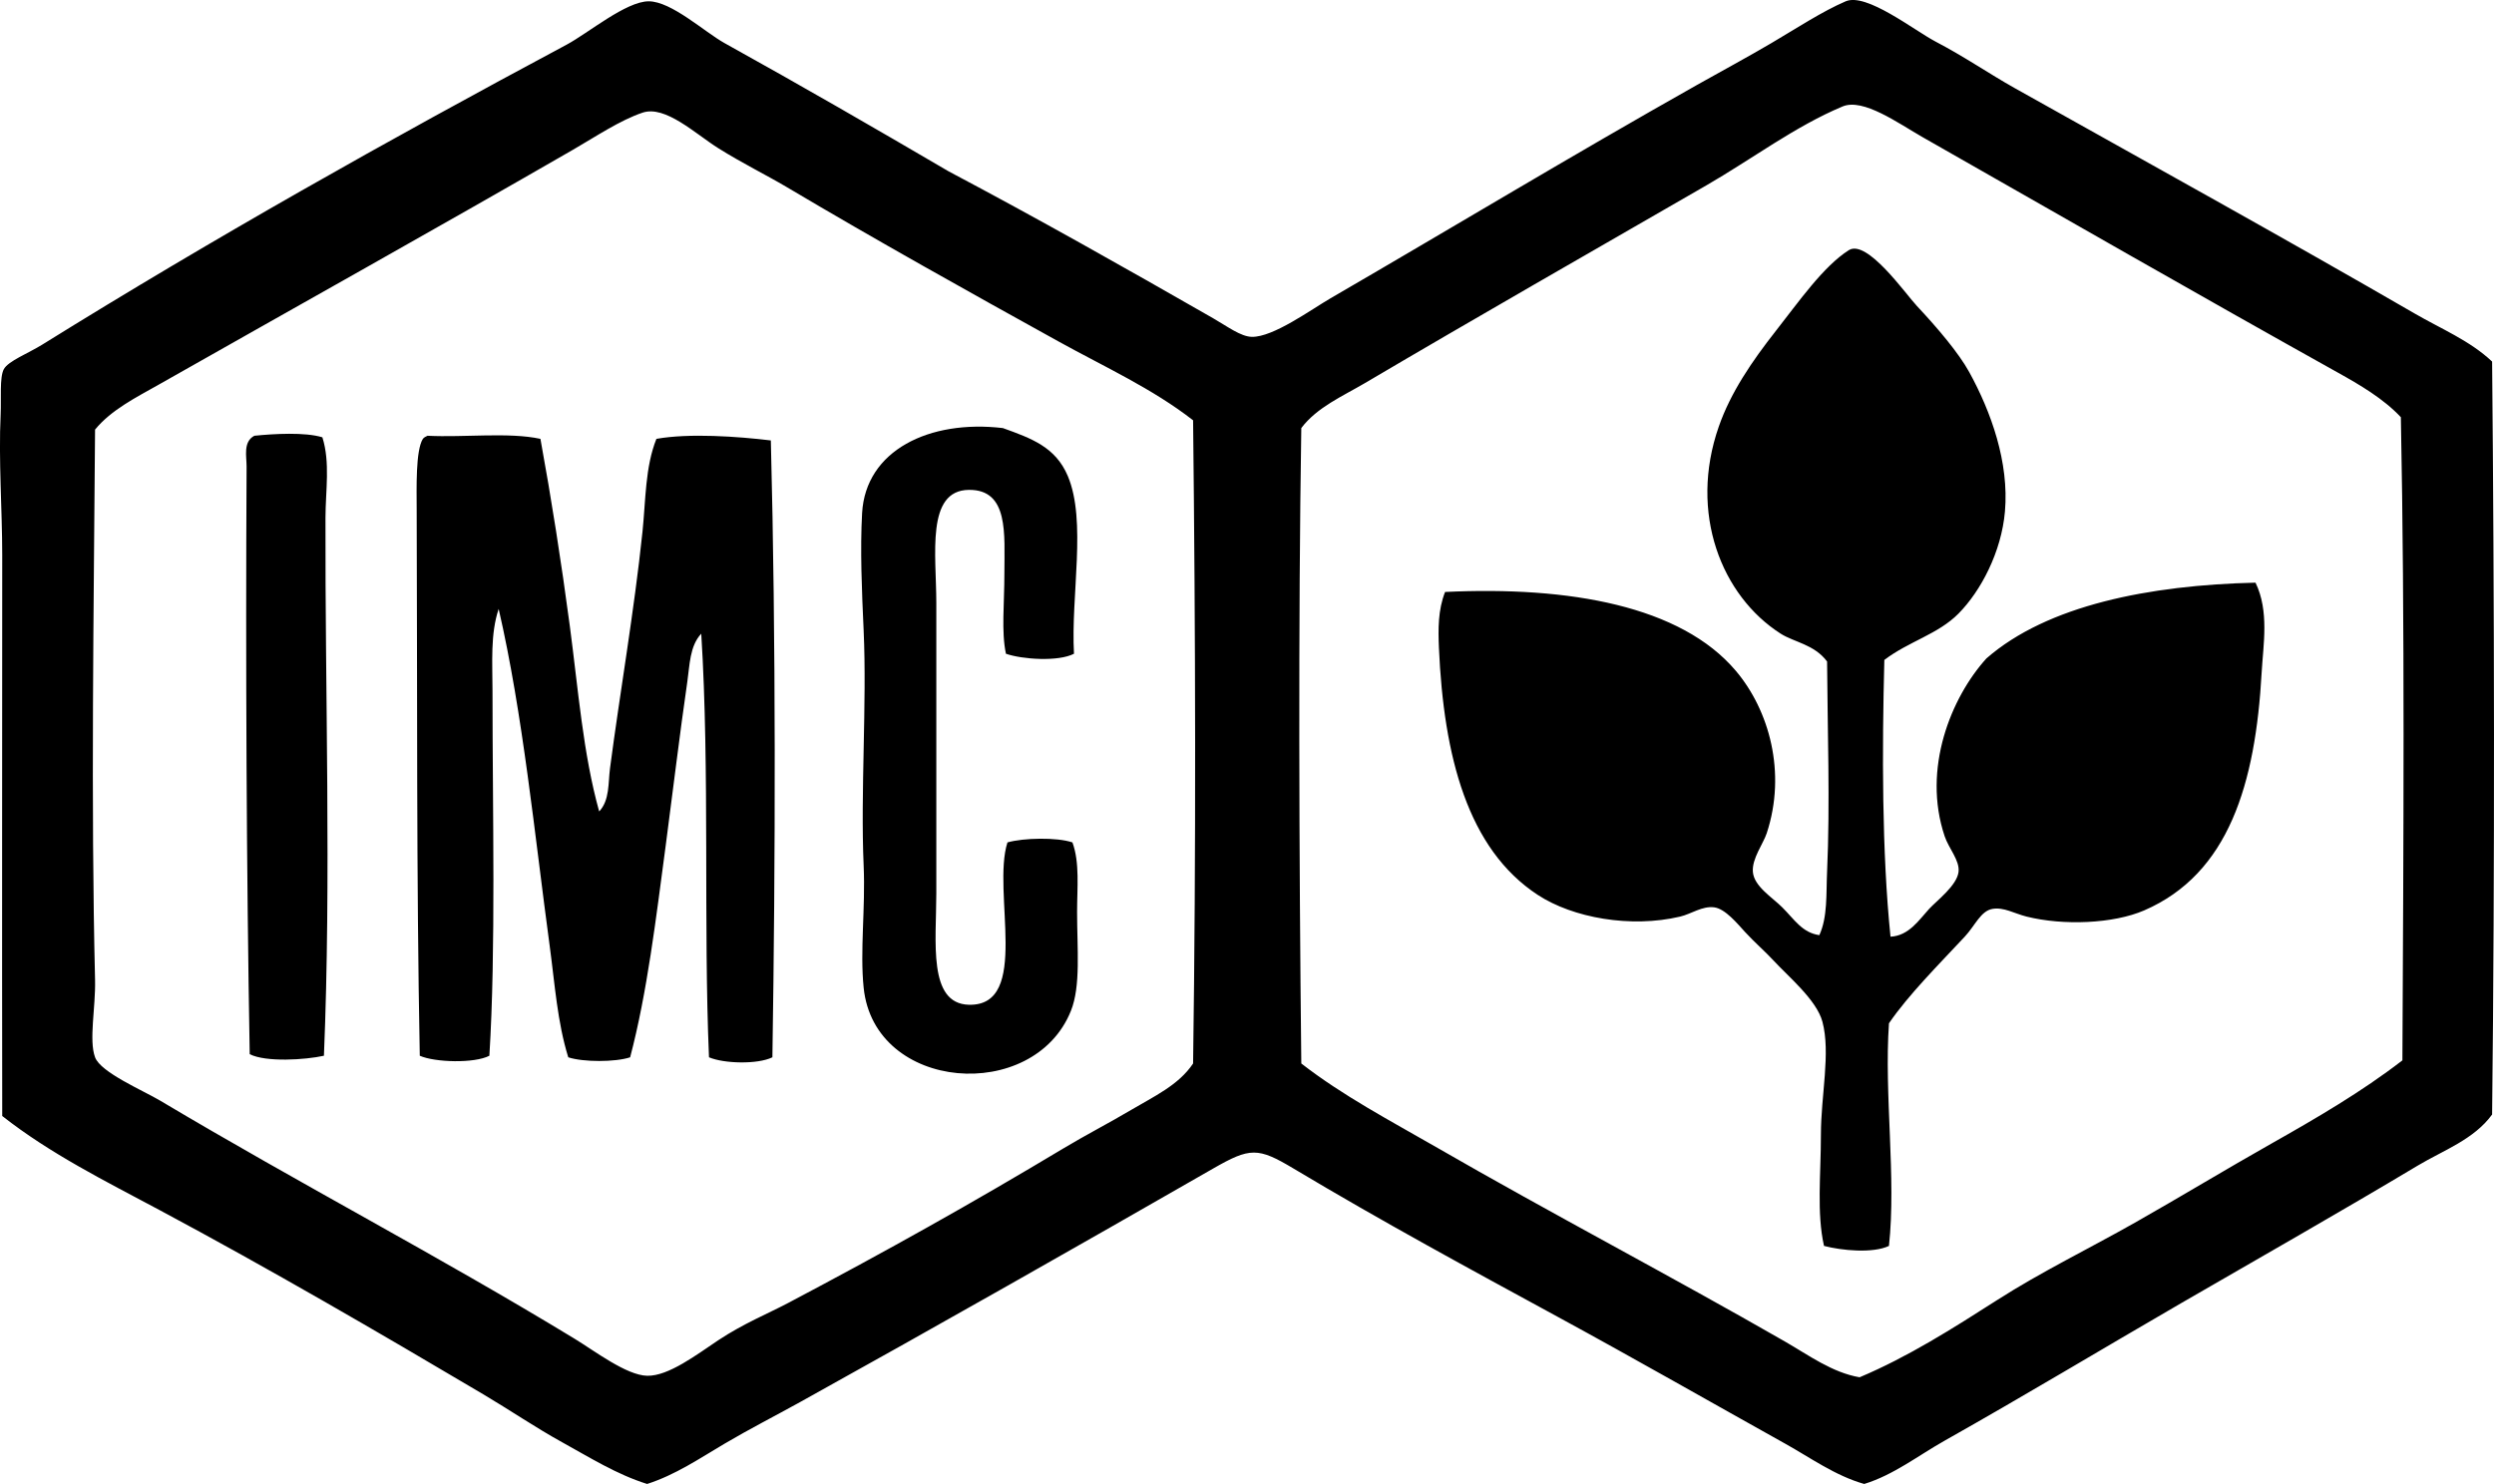 <?xml version="1.0" encoding="iso-8859-1"?>
<!-- Generator: Adobe Illustrator 19.2.0, SVG Export Plug-In . SVG Version: 6.00 Build 0)  -->
<svg version="1.1" xmlns="http://www.w3.org/2000/svg" xmlns:xlink="http://www.w3.org/1999/xlink" x="0px" y="0px"
	 viewBox="0 0 80.487 47.906" style="enable-background:new 0 0 80.487 47.906;" xml:space="preserve">
<g id="International_x5F_Minerals_x5F_and_x5F_Chemicals_x5F_Corporation">
	<path style="fill-rule:evenodd;clip-rule:evenodd;" d="M80.426,11.672c0.072,7.635,0.09,16.353,0,24.306
		c-0.588,0.809-1.577,1.157-2.396,1.647c-2.486,1.488-5.07,2.956-7.636,4.441c-2.544,1.474-5.061,2.99-7.636,4.441
		c-0.852,0.48-1.647,1.107-2.596,1.398c-0.939-0.268-1.727-0.842-2.545-1.298c-2.441-1.361-4.795-2.71-7.337-4.093
		c-2.829-1.539-5.662-3.073-8.534-4.791c-1.152-0.69-1.404-0.684-2.596,0c-4.449,2.554-8.869,5.062-13.325,7.536
		c-0.81,0.449-1.644,0.874-2.446,1.348c-0.806,0.476-1.582,1.005-2.495,1.298c-0.982-0.307-1.849-0.854-2.745-1.348
		c-0.857-0.473-1.696-1.045-2.545-1.548c-3.406-2.017-6.896-4.047-10.431-5.938c-1.751-0.937-3.532-1.819-5.091-3.045
		c-0.01-6.118,0-12.048,0-18.117c0-1.447-0.121-3.043-0.051-4.541c0.023-0.491-0.038-1.183,0.101-1.447
		c0.138-0.265,0.8-0.519,1.247-0.799C6.874,7.7,12.486,4.544,18.29,1.44c0.686-0.367,1.914-1.398,2.645-1.398
		c0.734,0.001,1.802,0.99,2.445,1.348c2.492,1.382,4.846,2.743,7.237,4.143c2.892,1.531,5.604,3.063,8.534,4.741
		c0.451,0.259,0.889,0.592,1.248,0.6c0.689,0.014,1.91-0.879,2.545-1.248c4.031-2.34,7.747-4.586,11.829-6.888
		c0.788-0.444,1.612-0.886,2.396-1.348c0.811-0.477,1.639-1.023,2.396-1.348c0.667-0.285,2.209,0.938,2.895,1.298
		c0.949,0.497,1.745,1.048,2.546,1.497c4.356,2.443,8.664,4.82,12.926,7.287C78.776,10.614,79.71,10.996,80.426,11.672z
		 M77.481,13.468c-0.559-0.598-1.33-1.049-2.046-1.447c-4.469-2.492-8.95-5.066-13.376-7.586c-0.801-0.457-1.929-1.277-2.595-0.998
		c-1.526,0.638-2.93,1.701-4.392,2.545c-3.688,2.128-7.444,4.274-11.03,6.389c-0.704,0.415-1.539,0.775-2.046,1.447
		c-0.099,6.234-0.073,13.812,0,20.513c1.34,1.042,2.867,1.844,4.342,2.694c3.722,2.148,7.625,4.188,11.279,6.289
		c0.75,0.432,1.508,0.993,2.396,1.147c1.569-0.662,3.005-1.576,4.442-2.495c1.42-0.909,2.974-1.664,4.441-2.495
		c1.475-0.836,2.927-1.717,4.393-2.546c1.461-0.826,2.924-1.677,4.242-2.695C77.566,27.154,77.612,20.132,77.481,13.468z
		 M34.161,11.023c-2.894-1.601-5.898-3.277-8.784-4.991c-0.634-0.376-1.417-0.759-2.196-1.248c-0.731-0.458-1.71-1.396-2.445-1.147
		c-0.729,0.245-1.517,0.778-2.246,1.198c-4.402,2.539-9.025,5.119-13.375,7.586c-0.713,0.404-1.527,0.809-2.047,1.447
		c-0.041,5.774-0.137,12.062,0,17.768c0.021,0.89-0.205,1.939,0,2.495c0.182,0.491,1.549,1.071,2.097,1.397
		c4.56,2.716,8.929,4.983,13.376,7.687c0.645,0.392,1.676,1.183,2.345,1.197c0.69,0.016,1.611-0.692,2.296-1.148
		c0.808-0.536,1.609-0.862,2.246-1.198c3.189-1.684,5.951-3.23,8.884-4.99c0.724-0.435,1.483-0.825,2.196-1.248
		c0.712-0.423,1.533-0.798,1.996-1.497c0.098-6.89,0.078-13.788,0-20.763C37.19,12.544,35.649,11.846,34.161,11.023z"/>
	<path style="fill-rule:evenodd;clip-rule:evenodd;" d="M60.812,21.304c-0.075,2.92-0.08,6.201,0.199,8.934
		c0.595-0.03,0.919-0.541,1.247-0.898c0.248-0.269,0.898-0.753,0.949-1.197c0.041-0.37-0.316-0.753-0.449-1.149
		c-0.732-2.179,0.21-4.482,1.348-5.739c1.963-1.715,5.252-2.366,8.684-2.446c0.447,0.919,0.25,1.993,0.199,2.895
		c-0.199,3.596-1.059,6.503-3.793,7.686c-0.993,0.43-2.609,0.495-3.793,0.199c-0.398-0.1-0.734-0.31-1.098-0.249
		c-0.384,0.064-0.564,0.54-0.899,0.898c-0.828,0.888-1.818,1.878-2.445,2.795c-0.16,2.301,0.239,4.974,0,7.187
		c-0.52,0.247-1.53,0.149-2.096,0c-0.24-1.055-0.1-2.306-0.1-3.593c0-1.267,0.318-2.633,0.049-3.643
		c-0.188-0.708-1.109-1.465-1.597-1.996c-0.228-0.25-0.589-0.562-0.898-0.899c-0.249-0.271-0.64-0.753-0.998-0.799
		c-0.388-0.05-0.741,0.215-1.099,0.299c-1.595,0.377-3.461,0.041-4.591-0.698c-2.27-1.484-3.04-4.481-3.194-7.985
		c-0.025-0.591-0.031-1.214,0.199-1.797c4.018-0.191,7.612,0.451,9.383,2.546c1.074,1.269,1.642,3.28,0.998,5.24
		c-0.111,0.34-0.482,0.821-0.448,1.248c0.036,0.469,0.621,0.82,0.948,1.147c0.403,0.403,0.644,0.817,1.197,0.898
		c0.271-0.588,0.217-1.331,0.25-2.046c0.1-2.188,0.012-4.672,0-6.788c-0.413-0.554-1.065-0.622-1.498-0.899
		c-1.904-1.216-2.975-3.888-1.996-6.688c0.383-1.096,1.058-2.09,1.847-3.095c0.728-0.925,1.525-2.074,2.347-2.596
		c0.586-0.371,1.837,1.415,2.195,1.797c0.668,0.712,1.355,1.522,1.697,2.146c0.699,1.274,1.286,2.905,1.148,4.492
		c-0.114,1.304-0.774,2.562-1.497,3.294C62.543,20.478,61.601,20.702,60.812,21.304z"/>
	<path style="fill-rule:evenodd;clip-rule:evenodd;" d="M34.66,21.104c-0.507,0.262-1.668,0.184-2.196,0
		c-0.152-0.712-0.05-1.598-0.05-2.595c0-1.264,0.149-2.71-1.148-2.695c-1.391,0.016-1.049,2.098-1.049,3.644
		c0,3.241,0,6.147,0,9.383c0,1.549-0.277,3.559,1.049,3.594c2.012,0.052,0.736-3.655,1.247-5.241c0.511-0.146,1.591-0.171,2.097,0
		c0.24,0.655,0.15,1.464,0.15,2.246c0,1.188,0.124,2.39-0.2,3.194c-1.199,2.988-6.344,2.615-6.688-0.749
		c-0.123-1.2,0.061-2.554,0-3.942c-0.104-2.391,0.107-5.212,0-7.586c-0.059-1.299-0.116-2.609-0.05-3.794
		c0.114-2.023,2.167-3.024,4.542-2.744c0.941,0.337,1.703,0.619,2.096,1.547C35.075,16.816,34.555,19.223,34.66,21.104z"/>
	<path style="fill-rule:evenodd;clip-rule:evenodd;" d="M10.404,14.117c0.257,0.811,0.102,1.722,0.1,2.596
		c-0.016,5.65,0.187,11.657-0.05,17.368c-0.604,0.134-1.871,0.214-2.395-0.05C7.954,28.106,7.925,21.38,7.958,15.065
		c0.002-0.332-0.12-0.801,0.25-0.998C8.84,14.003,9.846,13.945,10.404,14.117z"/>
	<path style="fill-rule:evenodd;clip-rule:evenodd;" d="M17.441,14.167c0.352,1.927,0.676,3.989,0.948,6.039
		c0.272,2.05,0.428,4.13,0.948,5.989c0.343-0.366,0.286-0.913,0.35-1.397c0.314-2.402,0.782-5.081,1.048-7.636
		c0.105-1.017,0.084-2.083,0.449-2.995c1.057-0.189,2.627-0.078,3.693,0.051c0.166,6.477,0.15,13.537,0.05,19.913
		c-0.478,0.234-1.562,0.206-2.046,0c-0.182-4.245,0.027-9.259-0.25-13.675c-0.375,0.399-0.373,1.028-0.449,1.547
		c-0.246,1.692-0.461,3.501-0.698,5.291c-0.313,2.354-0.599,4.758-1.148,6.837c-0.478,0.159-1.519,0.159-1.997,0
		c-0.351-1.127-0.433-2.36-0.599-3.593c-0.485-3.582-0.866-7.497-1.647-10.881c-0.272,0.812-0.199,1.731-0.199,2.646
		c0,3.911,0.112,8.343-0.101,11.778c-0.484,0.251-1.754,0.217-2.246,0c-0.111-5.783-0.076-11.781-0.1-17.618
		c-0.002-0.706-0.037-1.922,0.2-2.296c0.036-0.046,0.091-0.075,0.149-0.1C14.987,14.126,16.415,13.946,17.441,14.167z"/>
</g>
<g id="Layer_1">
</g>
</svg>
